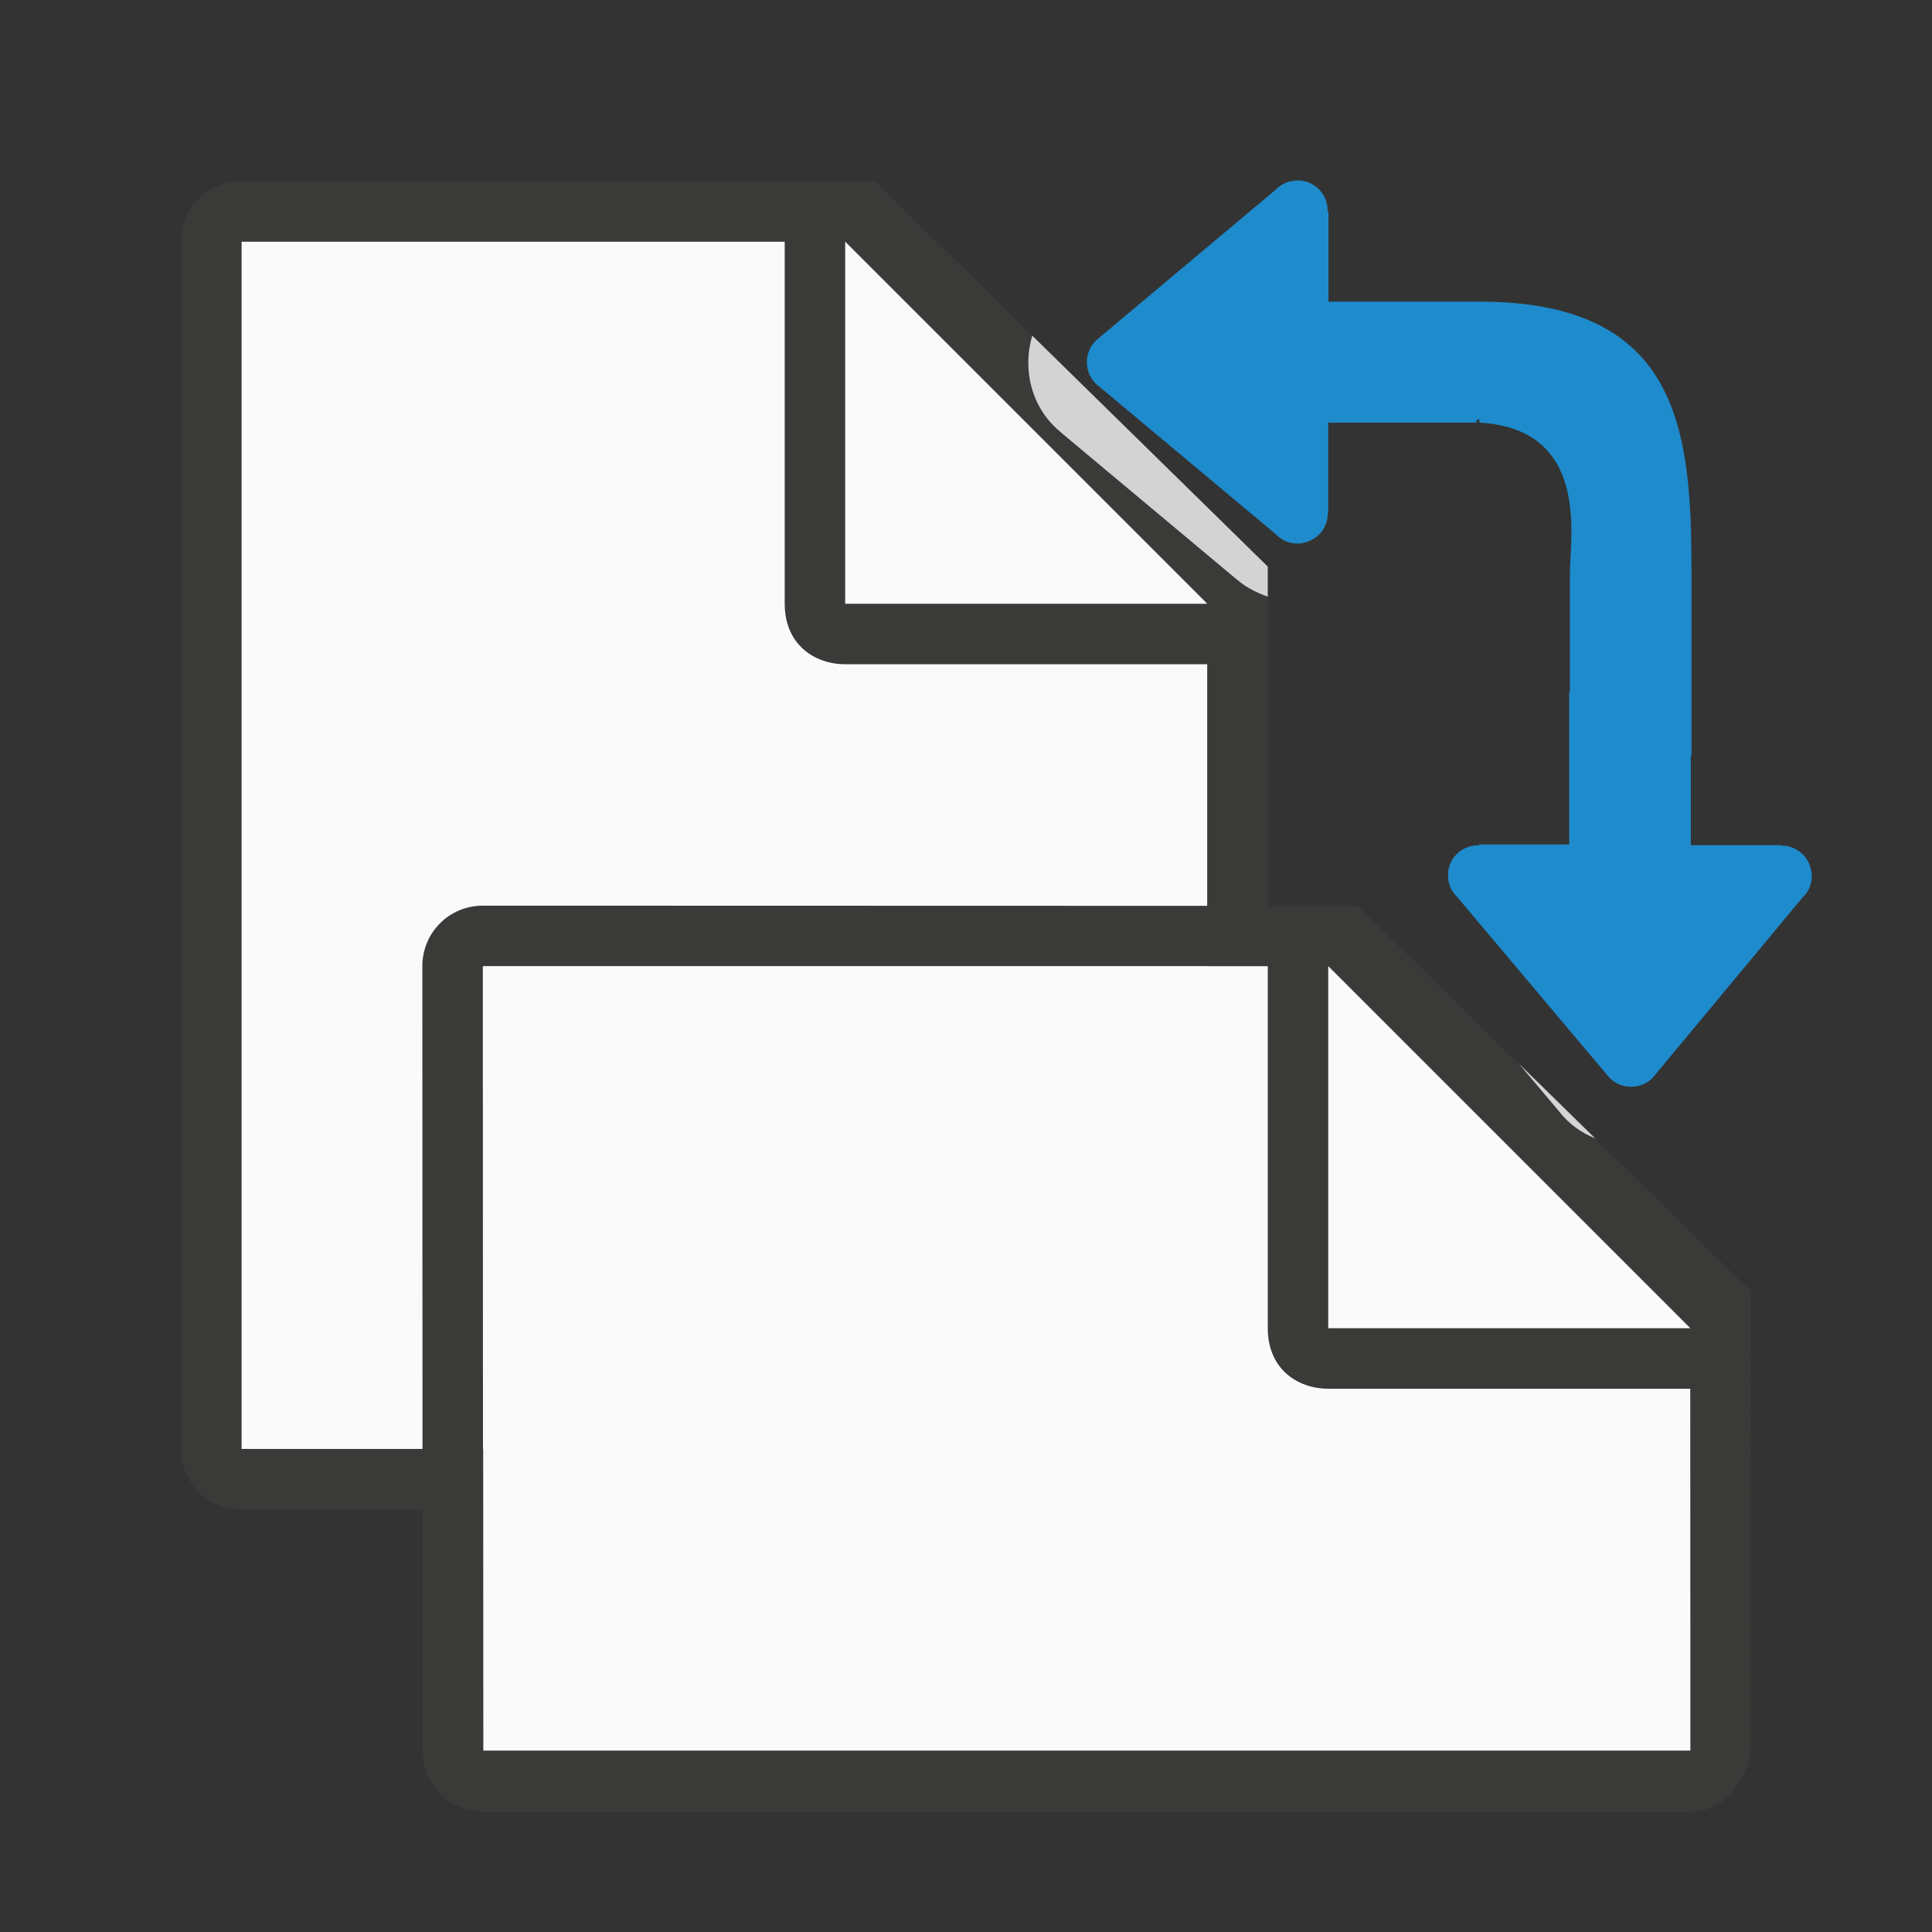 <svg height="32" viewBox="0 0 8.467 8.467" width="32" xmlns="http://www.w3.org/2000/svg"><rect x="0" y="0" width="8.467" height="8.467" fill="#333333" stroke="none"/><g stroke-width=".265" transform="translate(0 -288.533)"><path d="m1.058 289.591v5.292h4.233l.001-3.44-1.852-1.852z" fill="#fafafa"/><path d="m1.058 289.327c-.147 0-.265.118-.265.265v5.292c0 .147.118.265.265.265h4.233c.147 0 .236-.121.265-.265v-.029-3.706c-.056-.019-.111-.048-.154-.093l.021.02-.769-.643-.006-.005.006.004c-.132-.103-.174-.277-.13-.428l-.69-.677zm0 .265h2.381v1.587c0 .178.13.265.265.265h1.587v3.44h-4.233z" fill="#3a3a38"/><path d="m3.704 291.179h1.587l-1.587-1.587z" fill="#fafafa" fill-rule="evenodd"/><path d="m2.117 292.766.001 3.44h5.291l0-1.587-1.852-1.852z" fill="#fafafa"/><path d="m2.116 292.502c-.147 0-.265.118-.265.265l.001 3.44c0.0.147.118.265.265.265h5.292c.147 0 .236-.121.265-.265l-.001-2.015-1.722-1.689zm0 .265h3.44v1.587c0 .178.13.265.265.265h1.587l.001 1.587h-5.292z" fill="#3a3a38"/><path d="m5.821 294.354h1.587l-1.587-1.587z" fill="#fafafa" fill-rule="evenodd"/><path d="m5.682 289.324c-.034.001-.067.015-.091.04l-.776.651c-.069.053-.069.157-.001.21.001 0.0.001.001.002.001l.775.648c.083.087.23.026.228-.094l.002.002v-.397h.265.397c-.022 0-.016-.007 0-.017v.017c.488.028.397.505.397.661v.511c-.001.005-.003.01-.003.015v.397.265h-.397l.004.004c-.072-.004-.134.051-.138.123-0.0.004-0.0.008 0 .012.001.034.015.067.04.091l.657.78c.053.069.157.069.21.001 0-.001.001-.001.001-.002l.645-.776c.087-.083.026-.23-.094-.228l.002-.002h-.397v-.265-.129h.003v-.794c0-.615-.042-1.194-.929-1.194h-.397-.265v-.397l-.004.004c.004-.072-.051-.134-.123-.138-.004-0-.008-0-.012 0z" fill="#1e8bcd"/><path d="m4.524 290.004c-.045.15-.003.324.13.427l-.006-.004.006.005.769.643-.021-.02c.043.045.098.073.154.093v-.132zm2.133 3.191.176.209c.042.055.097.093.158.118z" fill="#fff" fill-opacity=".784"/></g></svg>